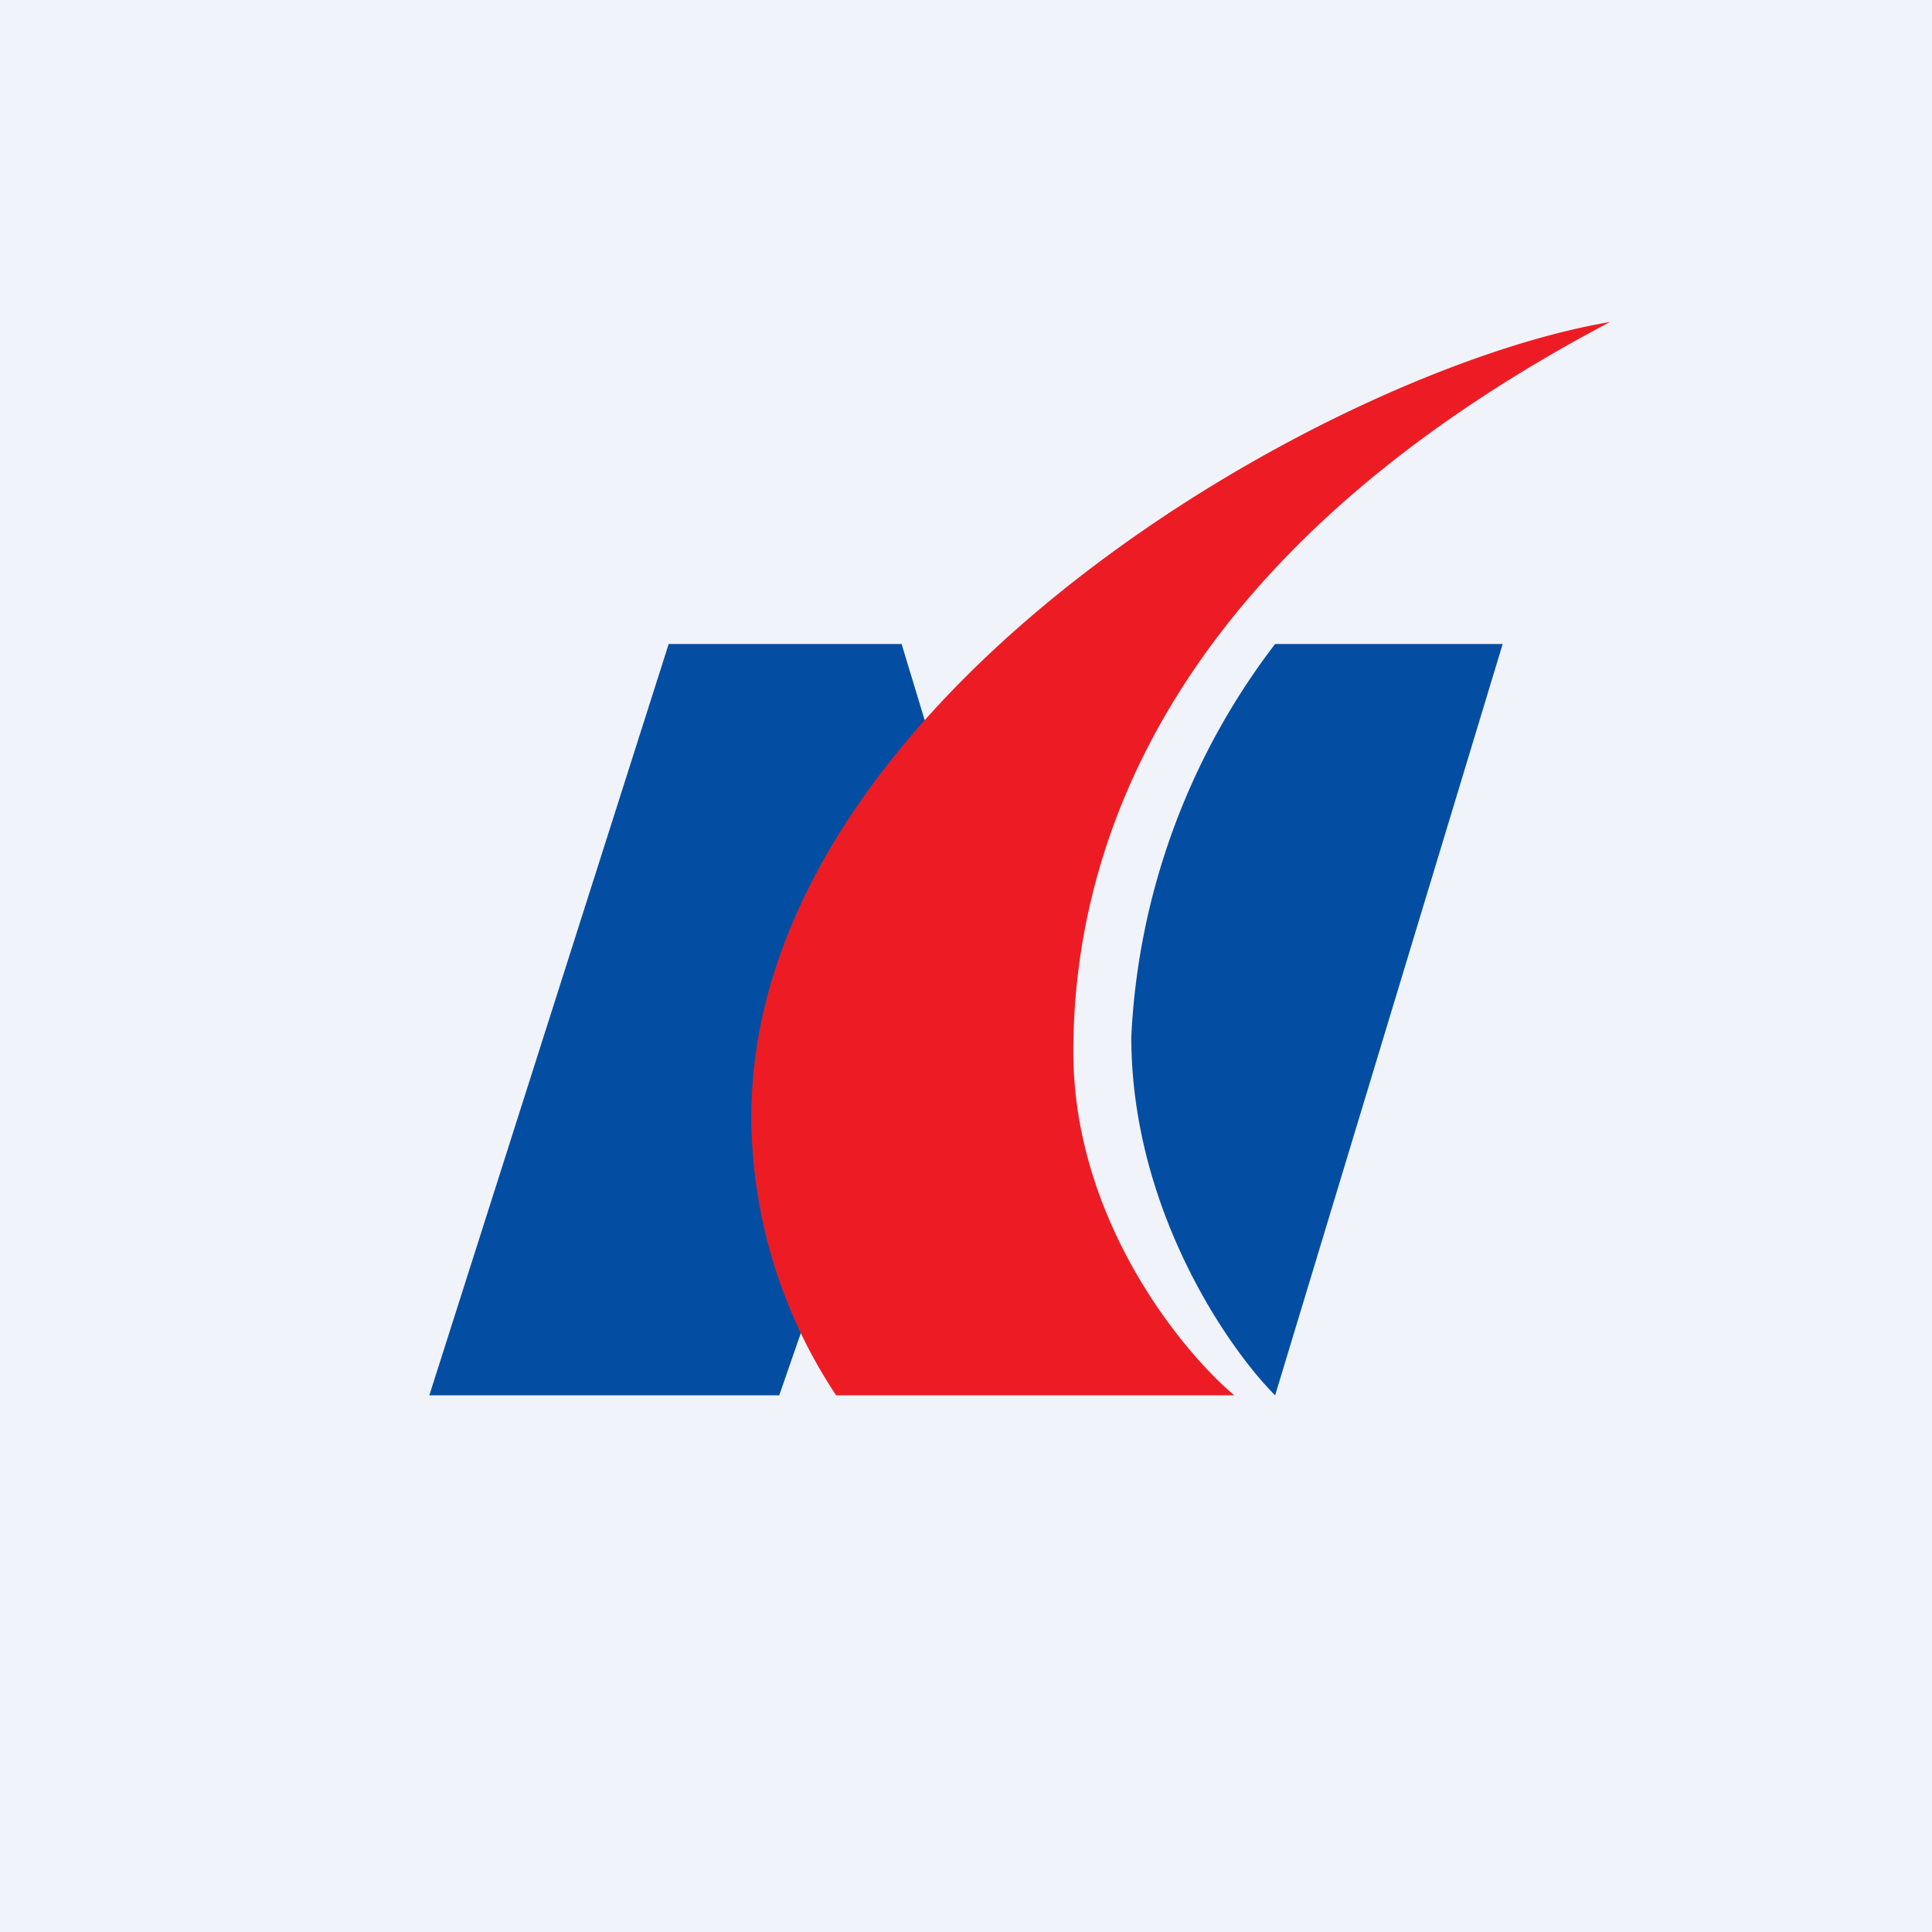 <!-- by TradingView --><svg width="18" height="18" viewBox="0 0 18 18" xmlns="http://www.w3.org/2000/svg"><path fill="#F0F3FA" d="M0 0h18v18H0z"/><path d="M11.88 13 14 6h-2.12a6.53 6.53 0 0 0-1.34 3.66c0 1.6.9 2.9 1.34 3.34ZM6.23 6 4 13h3.26L9 7.98 8.4 6H6.23Z" fill="#034EA2"/><path d="M7 10.41C7 6.5 12.39 3.44 15 3c-4.08 2.15-5 4.85-5 6.8 0 1.55 1 2.78 1.5 3.2H7.79A4.72 4.72 0 0 1 7 10.41Z" fill="#ED1C24"/></svg>